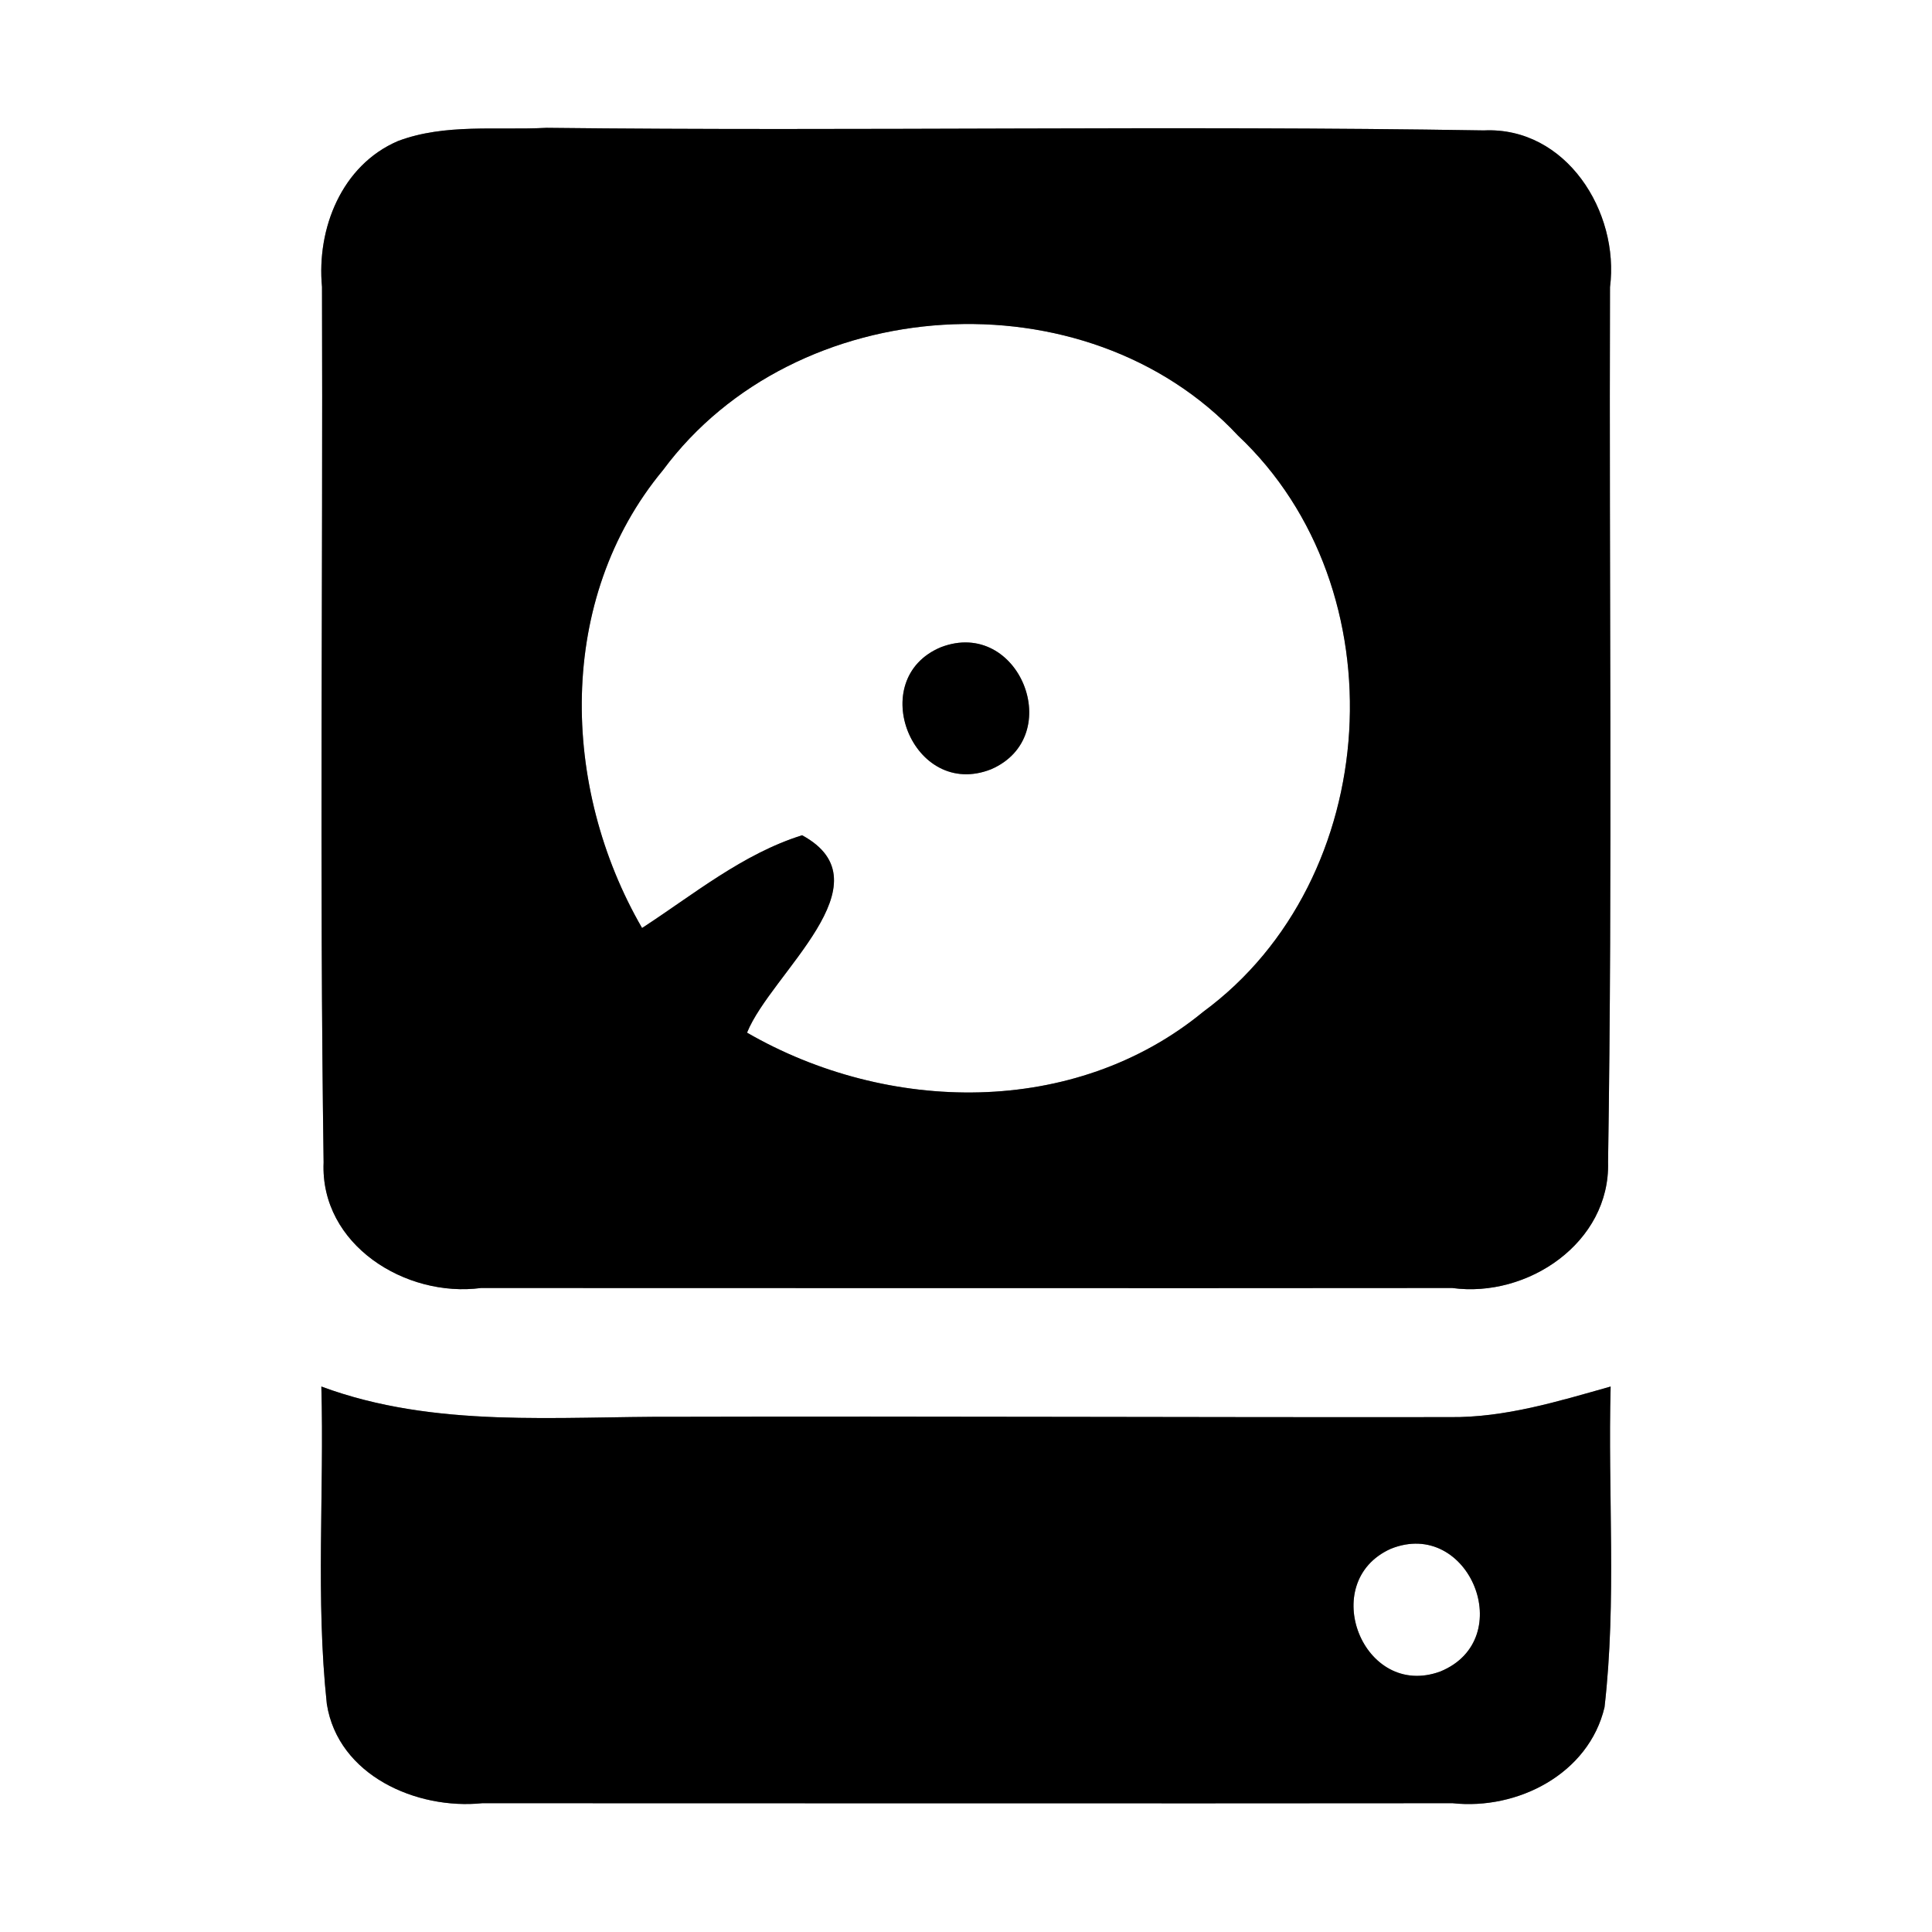 <?xml version="1.0" encoding="UTF-8" ?>
<!DOCTYPE svg PUBLIC "-//W3C//DTD SVG 1.1//EN" "http://www.w3.org/Graphics/SVG/1.1/DTD/svg11.dtd">
<svg width="60pt" height="60pt" viewBox="0 0 60 60" version="1.1" xmlns="http://www.w3.org/2000/svg">
<rect x="0" y="0" width="60" height="60" fill="#808080" stroke="none"/>
<g id="#ffffffff">
<path fill="#ffffff" opacity="1.00" d=" M 0.00 0.00 L 60.00 0.00 L 60.00 60.00 L 0.00 60.00 L 0.00 0.00 M 12.36 4.38 C 10.61 5.13 9.83 7.10 10.00 8.91 C 10.03 17.97 9.92 27.04 10.05 36.10 C 9.94 38.66 12.60 40.31 14.94 40.00 C 24.99 40.00 35.05 40.01 45.10 40.00 C 47.44 40.32 50.01 38.59 49.94 36.09 C 50.08 27.03 49.97 17.97 50.00 8.92 C 50.30 6.58 48.64 3.93 46.08 4.05 C 36.38 3.89 26.67 4.08 16.97 3.97 C 15.44 4.05 13.82 3.83 12.36 4.38 M 9.98 43.06 C 10.07 46.35 9.80 49.65 10.15 52.92 C 10.50 55.14 12.94 56.21 14.98 56.00 C 25.02 56.00 35.07 56.01 45.11 56.00 C 47.13 56.22 49.34 55.09 49.83 53.02 C 50.21 49.71 49.93 46.38 50.02 43.06 C 48.39 43.52 46.74 44.03 45.02 44.01 C 37.01 44.02 29.00 43.98 20.99 44.00 C 17.31 43.98 13.51 44.37 9.98 43.06 Z" />
<path fill="#ffffff" opacity="1.00" d=" M 20.59 14.60 C 24.70 9.05 33.73 8.47 38.45 13.53 C 43.50 18.28 42.96 27.31 37.37 31.42 C 33.37 34.71 27.56 34.59 23.20 32.07 C 23.94 30.23 27.64 27.42 24.91 25.94 C 23.06 26.52 21.54 27.78 19.94 28.82 C 17.41 24.45 17.27 18.60 20.59 14.60 M 29.22 20.10 C 26.85 21.09 28.35 24.85 30.78 23.89 C 33.13 22.87 31.65 19.17 29.22 20.10 Z" />
<path fill="#ffffff" opacity="1.00" d=" M 43.19 48.10 C 45.62 47.12 47.17 50.91 44.73 51.91 C 42.33 52.79 40.90 49.13 43.19 48.10 Z" />
</g>
<g id="#000000ff">
<path fill="#000000" opacity="1.00" d=" M 12.36 4.38 C 13.82 3.83 15.44 4.05 16.97 3.97 C 26.67 4.08 36.38 3.89 46.08 4.05 C 48.64 3.93 50.30 6.58 50.00 8.92 C 49.97 17.97 50.08 27.03 49.94 36.09 C 50.01 38.59 47.44 40.32 45.10 40.00 C 35.05 40.01 24.99 40.00 14.94 40.00 C 12.60 40.31 9.94 38.66 10.05 36.10 C 9.92 27.04 10.03 17.97 10.00 8.91 C 9.83 7.10 10.61 5.13 12.36 4.38 M 20.59 14.60 C 17.27 18.60 17.41 24.45 19.94 28.82 C 21.54 27.78 23.06 26.52 24.91 25.94 C 27.64 27.42 23.94 30.23 23.20 32.07 C 27.56 34.59 33.37 34.71 37.37 31.42 C 42.96 27.31 43.50 18.28 38.45 13.53 C 33.73 8.47 24.70 9.05 20.59 14.60 Z" />
<path fill="#000000" opacity="1.00" d=" M 29.22 20.10 C 31.65 19.17 33.13 22.87 30.78 23.89 C 28.35 24.85 26.85 21.09 29.22 20.10 Z" />
<path fill="#000000" opacity="1.00" d=" M 9.98 43.06 C 13.51 44.37 17.31 43.98 20.99 44.00 C 29.00 43.98 37.01 44.02 45.02 44.01 C 46.74 44.03 48.39 43.52 50.02 43.06 C 49.93 46.38 50.21 49.71 49.83 53.02 C 49.34 55.09 47.13 56.22 45.11 56.00 C 35.07 56.01 25.02 56.00 14.98 56.00 C 12.94 56.21 10.50 55.14 10.15 52.92 C 9.80 49.65 10.07 46.35 9.98 43.06 M 43.19 48.10 C 40.90 49.13 42.33 52.79 44.73 51.91 C 47.17 50.91 45.62 47.12 43.19 48.10 Z" />
</g>
</svg>
